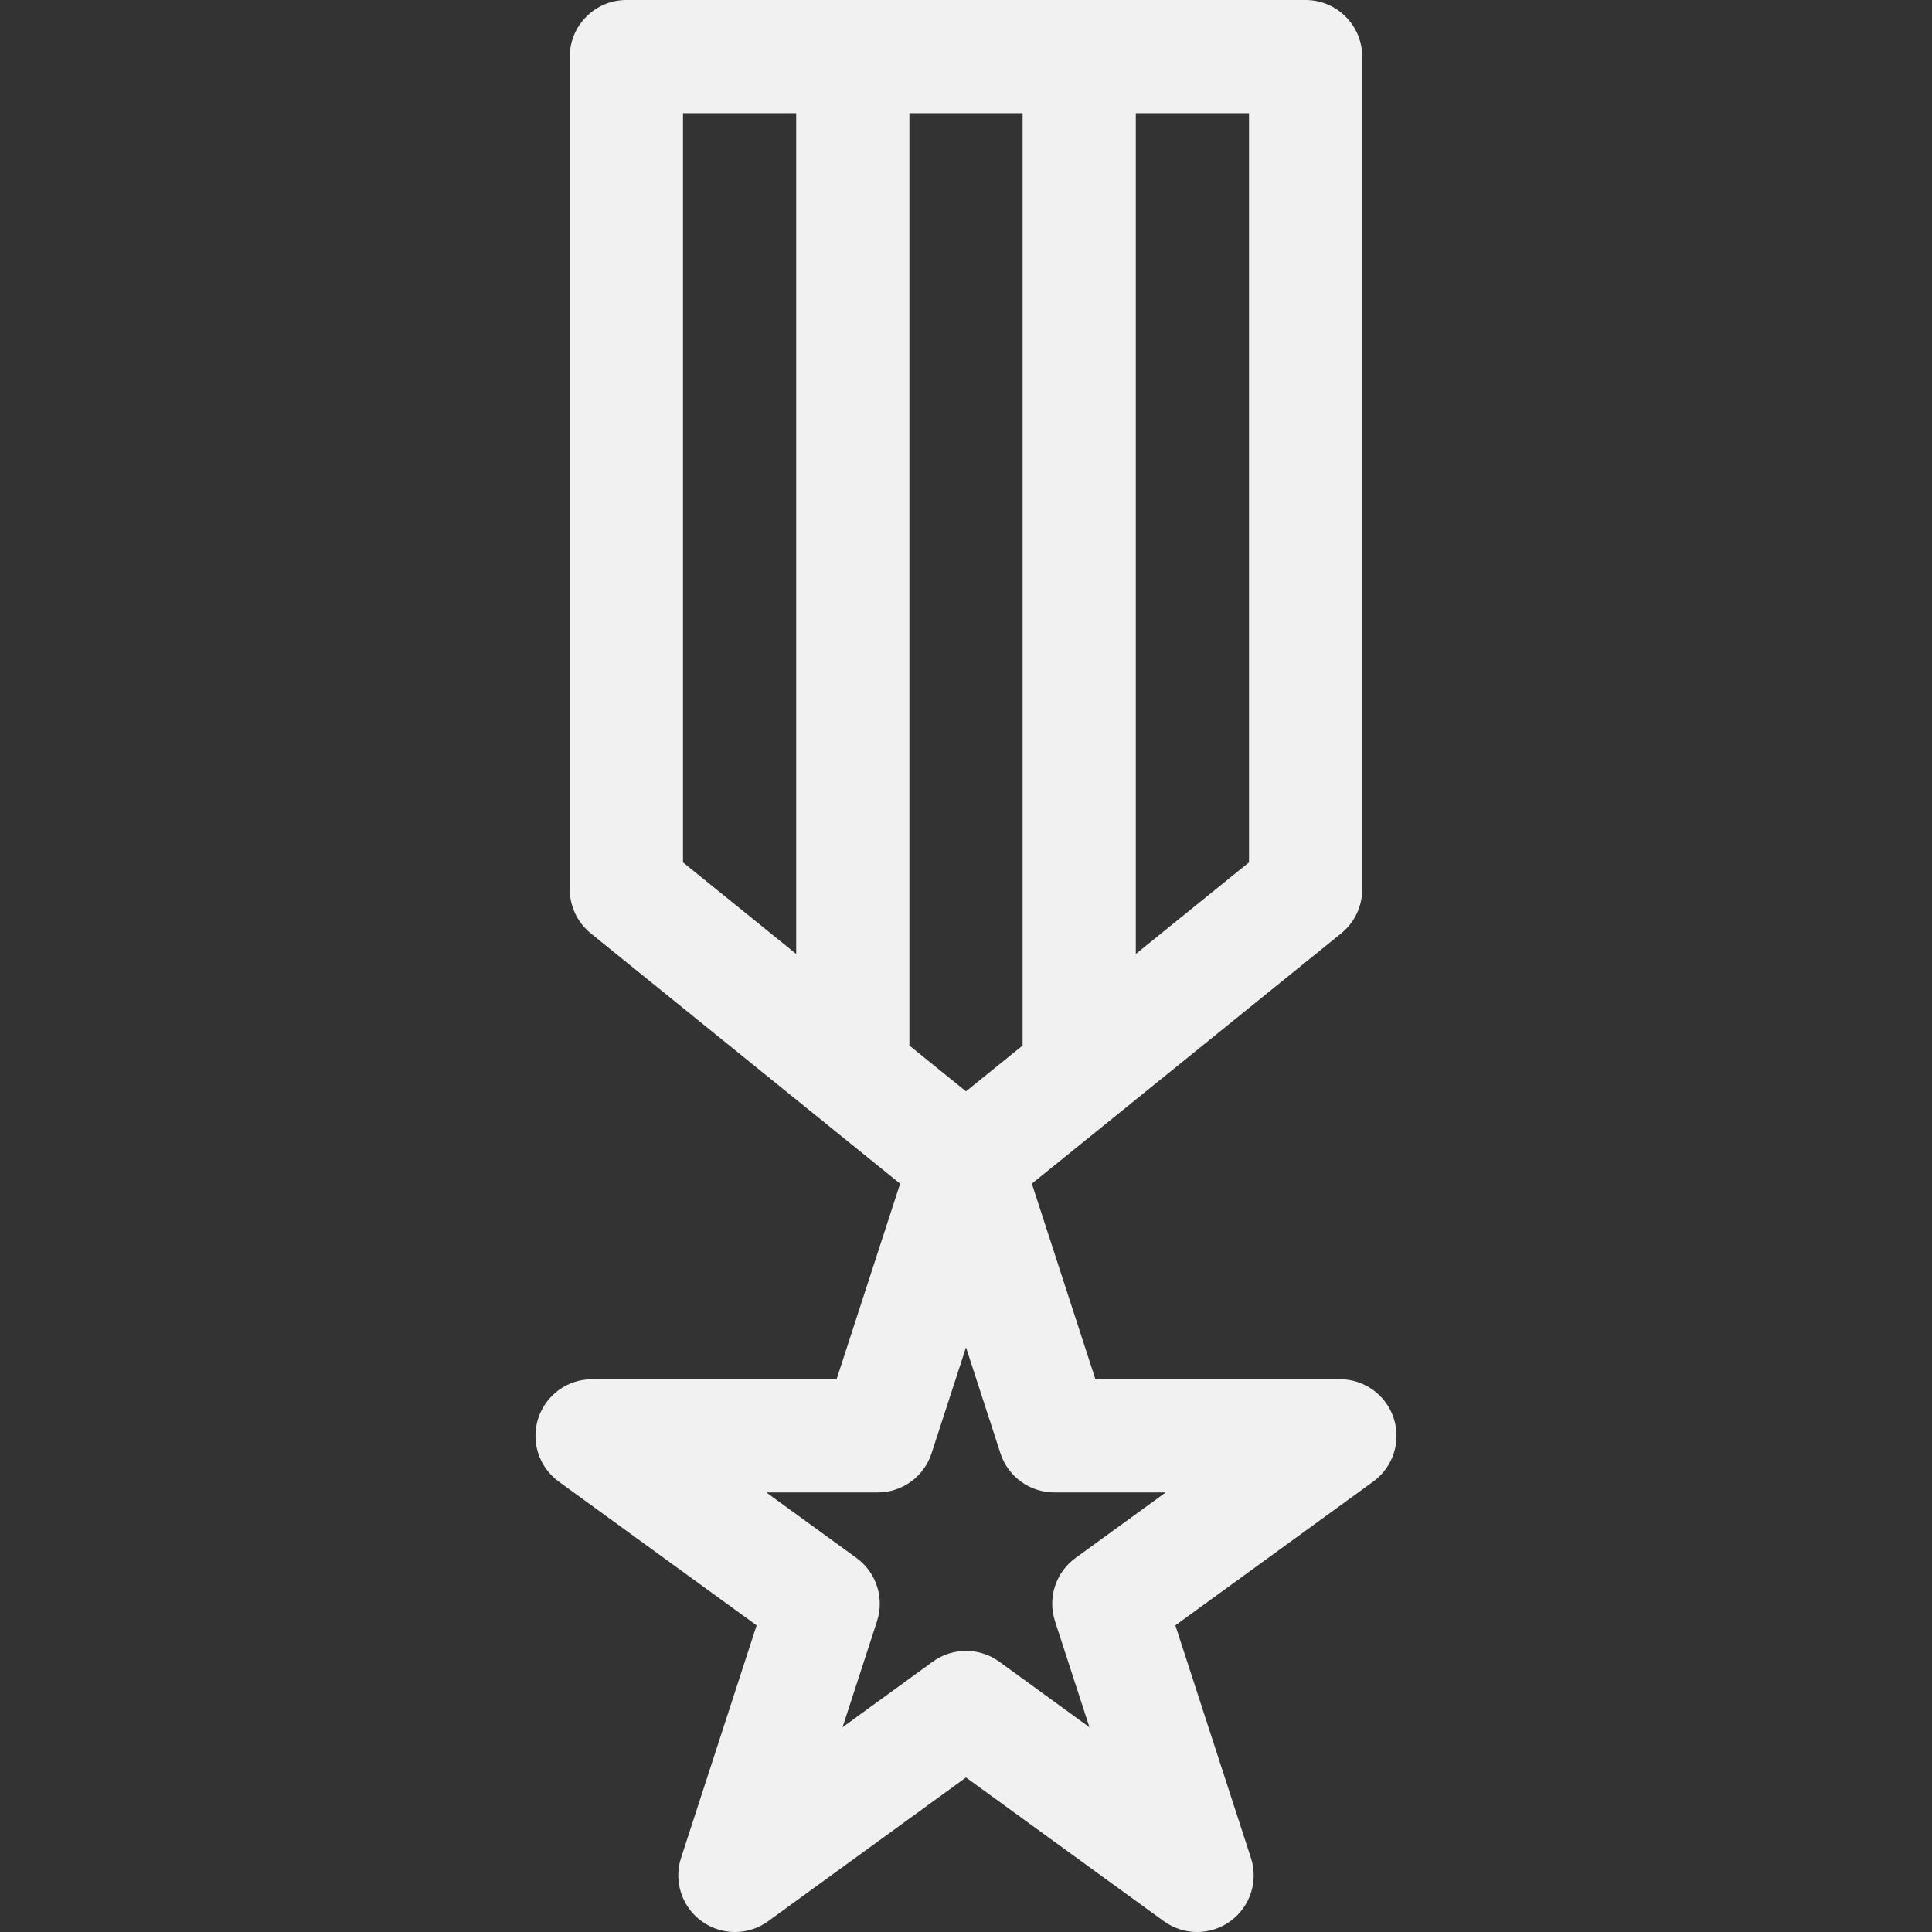 <svg id="Layer_1" enable-background="new 0 0 512 512" height="512" viewBox="0 0 512 512" width="512" xmlns="http://www.w3.org/2000/svg"><rect x="0" y="0" width="512" height="512" fill="#333333" stroke="none"/><g><path fill="#f1f1f1" d="m369.36 375.872c-2.008-6.18-7.768-10.365-14.266-10.365h-64.804l-16.838-51.823 81.981-66.329c3.521-2.848 5.565-7.134 5.565-11.661v-220.694c0-8.284-6.716-15-15-15h-179.998c-8.284 0-15 6.716-15 15v220.695c0 4.528 2.045 8.813 5.565 11.661l81.981 66.329-16.838 51.823h-64.804c-6.499 0-12.258 4.184-14.266 10.365-2.008 6.18.191 12.951 5.449 16.771l52.427 38.091-20.025 61.632c-2.008 6.18.191 12.951 5.449 16.771 2.629 1.91 5.723 2.865 8.817 2.865s6.188-.955 8.817-2.865l52.428-38.093 52.428 38.09c5.256 3.82 12.377 3.819 17.633 0 5.258-3.82 7.458-10.59 5.449-16.771l-20.025-61.631 52.427-38.091c5.257-3.819 7.457-10.59 5.448-16.77zm-113.36-86.656-15-12.136v-247.08h30v247.08zm75-60.68-30 24.272v-222.808h30zm-150-198.536h30v222.808l-30-24.272zm104.034 382.868c-5.258 3.82-7.458 10.59-5.449 16.771l9.127 28.091-23.895-17.361c-5.258-3.82-12.376-3.82-17.634 0l-23.895 17.361 9.127-28.091c2.008-6.18-.191-12.951-5.449-16.771l-23.896-17.361h29.536c6.499 0 12.258-4.184 14.266-10.365l9.127-28.09 9.126 28.09c2.008 6.18 7.768 10.365 14.266 10.365h29.537z"/></g></svg>